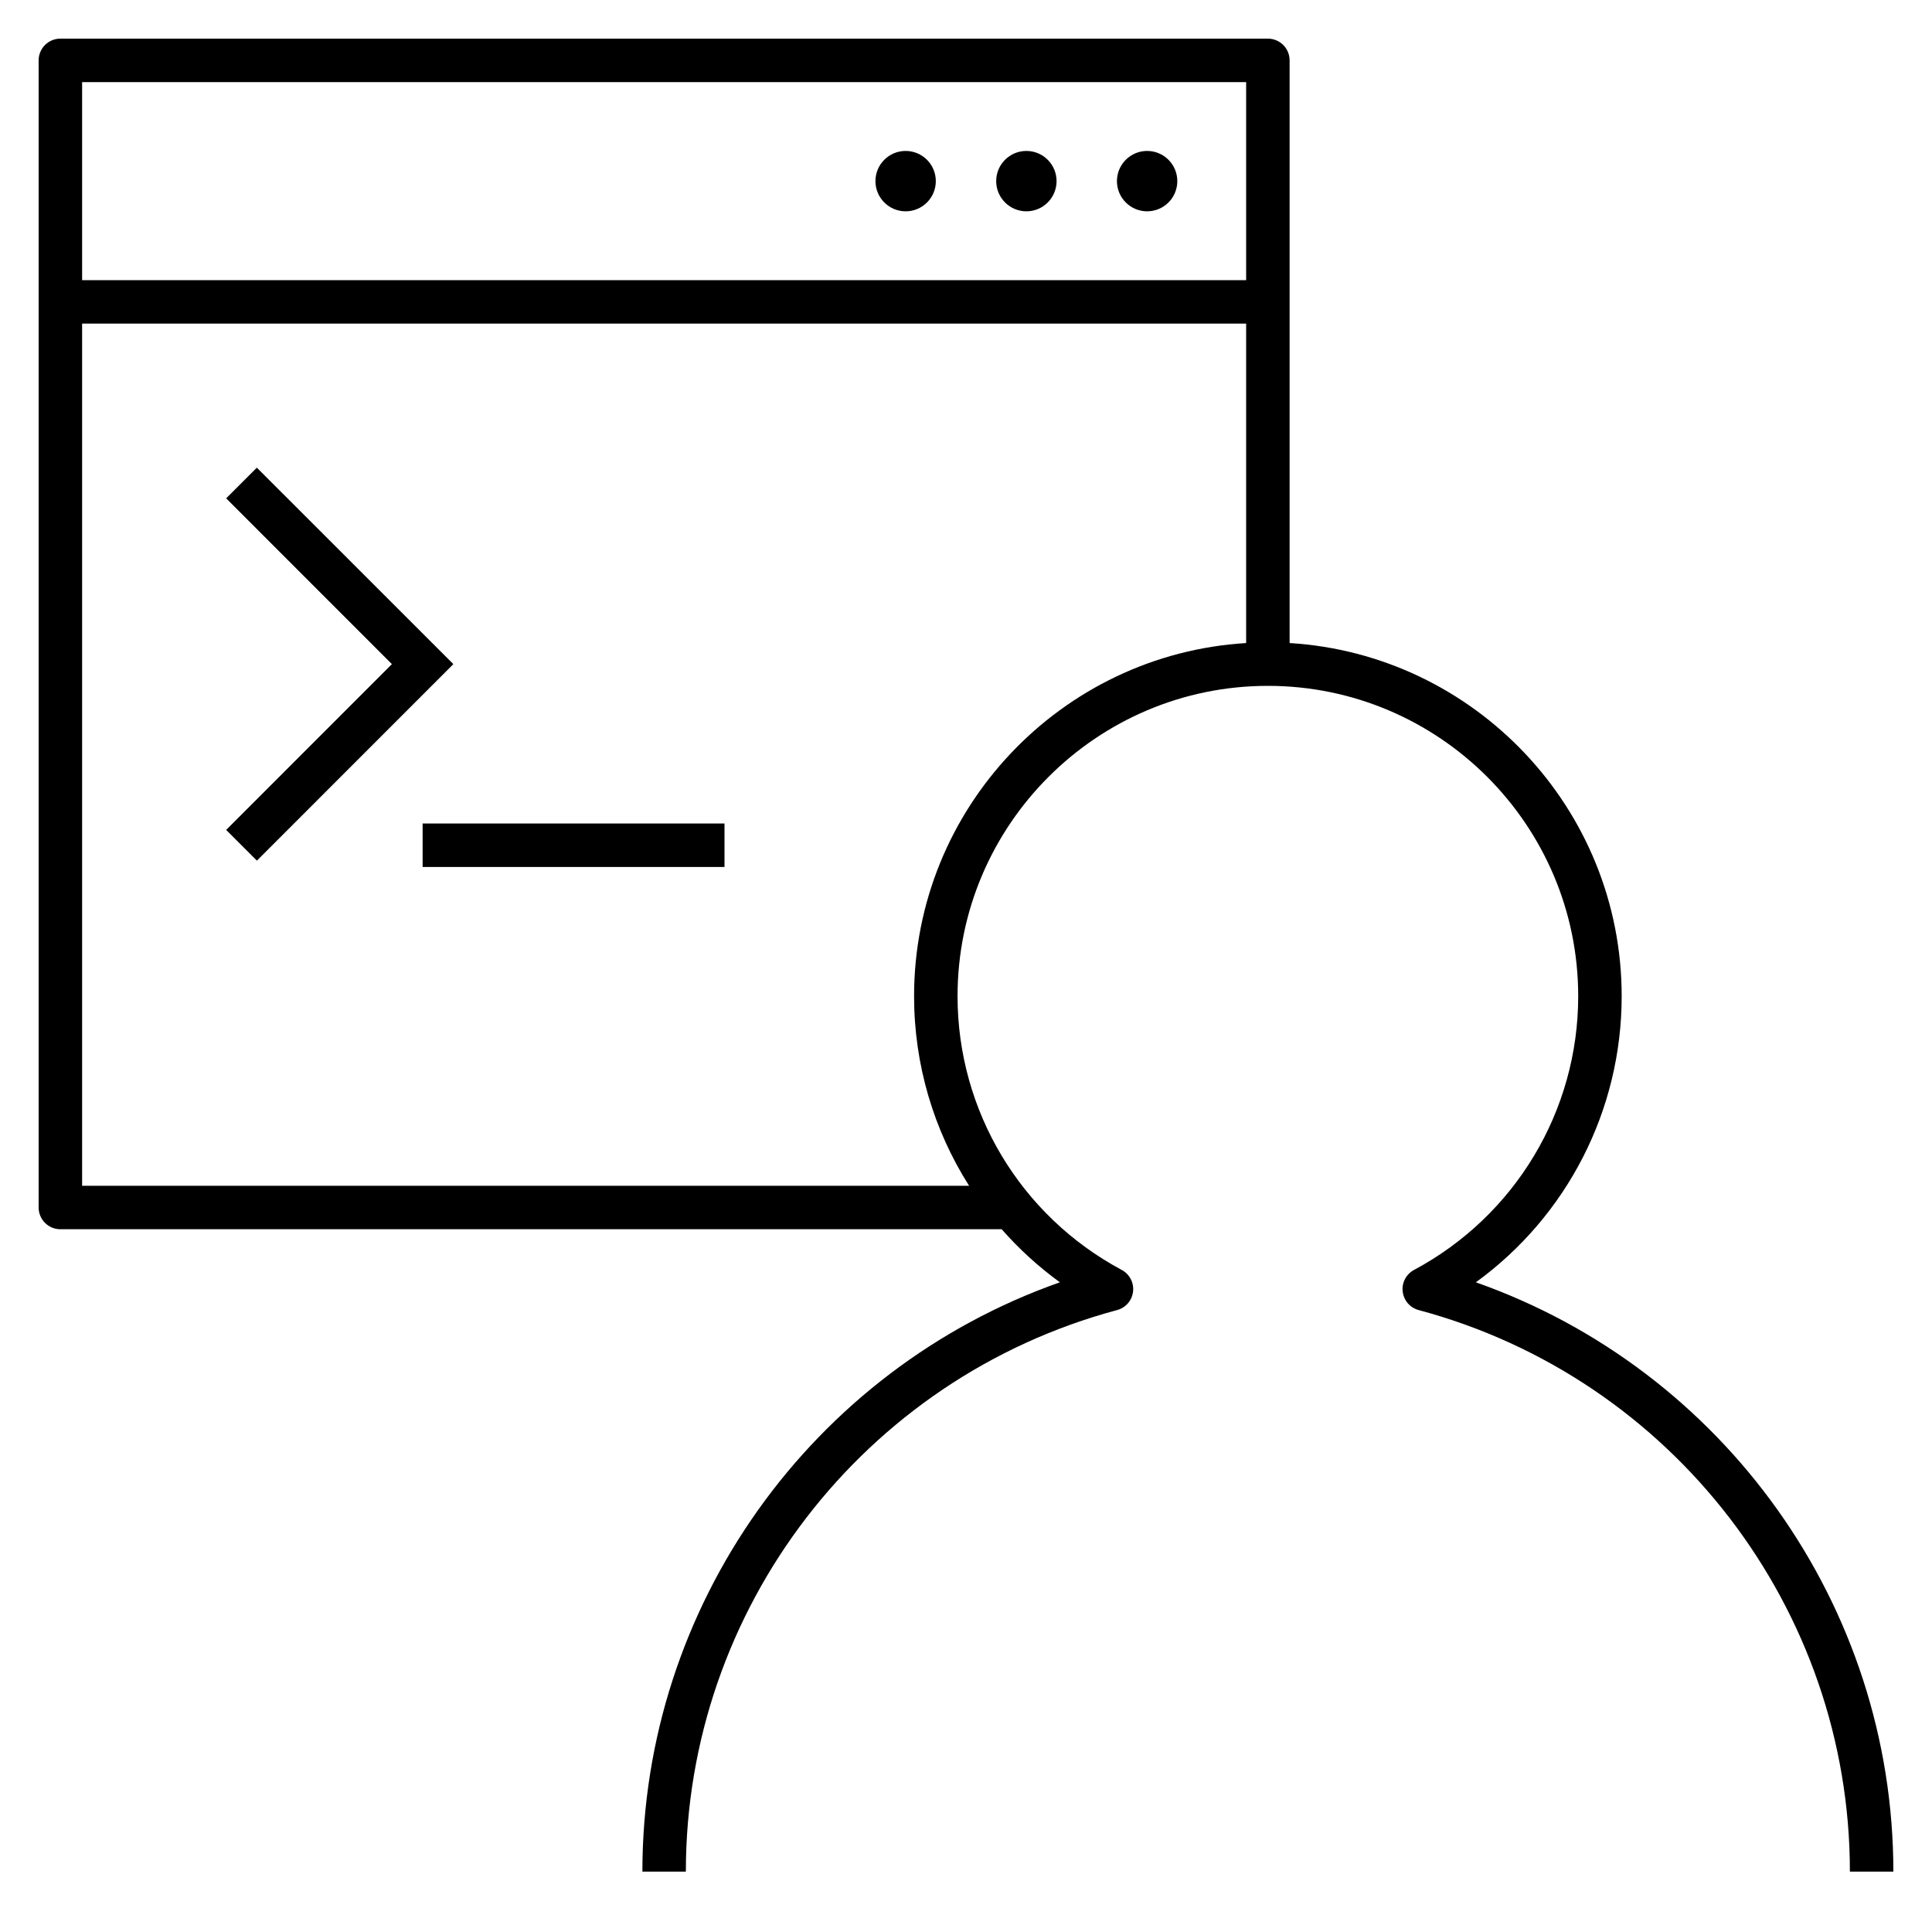 <?xml version="1.0" encoding="iso-8859-1"?>
<!-- Generator: Adobe Illustrator 29.1.0, SVG Export Plug-In . SVG Version: 9.03 Build 55587)  -->
<svg version="1.1" id="Layer_1" xmlns="http://www.w3.org/2000/svg" xmlns:xlink="http://www.w3.org/1999/xlink" x="0px" y="0px"
	 viewBox="0 0 32 32" style="enable-background:new 0 0 32 32;" xml:space="preserve">
<path id="web--developer_00000048482210920810834670000003432370706082419375_" d="M16.5,3c0-0.276,0.224-0.5,0.5-0.5
	s0.5,0.224,0.5,0.5S17.276,3.5,17,3.5S16.5,3.276,16.5,3z M15,3.5c0.276,0,0.5-0.224,0.5-0.5S15.276,2.5,15,2.5S14.5,2.724,14.5,3
	S14.724,3.5,15,3.5z M19,3.5c0.276,0,0.5-0.224,0.5-0.5S19.276,2.5,19,2.5S18.5,2.724,18.5,3S18.724,3.5,19,3.5z M31.36,31h-0.72
	c0-4.35-2.937-8.174-7.142-9.301c-0.143-0.038-0.248-0.159-0.265-0.307c-0.018-0.146,0.058-0.289,0.188-0.358
	c1.677-0.898,2.719-2.636,2.719-4.534c0-2.834-2.306-5.14-5.14-5.14s-5.14,2.306-5.14,5.14c0,1.898,1.042,3.636,2.719,4.534
	c0.13,0.069,0.205,0.212,0.188,0.358c-0.017,0.147-0.121,0.269-0.265,0.307C14.297,22.826,11.36,26.65,11.36,31h-0.72
	c0-4.407,2.806-8.313,6.915-9.761c-0.356-0.259-0.679-0.554-0.964-0.879H1c-0.199,0-0.36-0.161-0.36-0.36V1
	c0-0.199,0.161-0.36,0.36-0.36h20c0.199,0,0.36,0.161,0.36,0.36v9.651c3.063,0.187,5.5,2.739,5.5,5.849
	c0,1.893-0.908,3.645-2.415,4.739C28.554,22.687,31.36,26.593,31.36,31z M1.36,1.36v3.28h19.28V1.36H1.36z M20.64,10.651V5.36H1.36
	v14.28h14.691c-0.585-0.922-0.911-2.005-0.911-3.14C15.14,13.39,17.576,10.837,20.64,10.651z M7,14.36h5v-0.72H7V14.36z
	 M4.254,7.746L3.746,8.254L6.491,11l-2.745,2.746l0.509,0.509L7.509,11L4.254,7.746z"/>
<rect id="_Transparent_Rectangle" style="fill:none;" width="32" height="32"/>
</svg>
